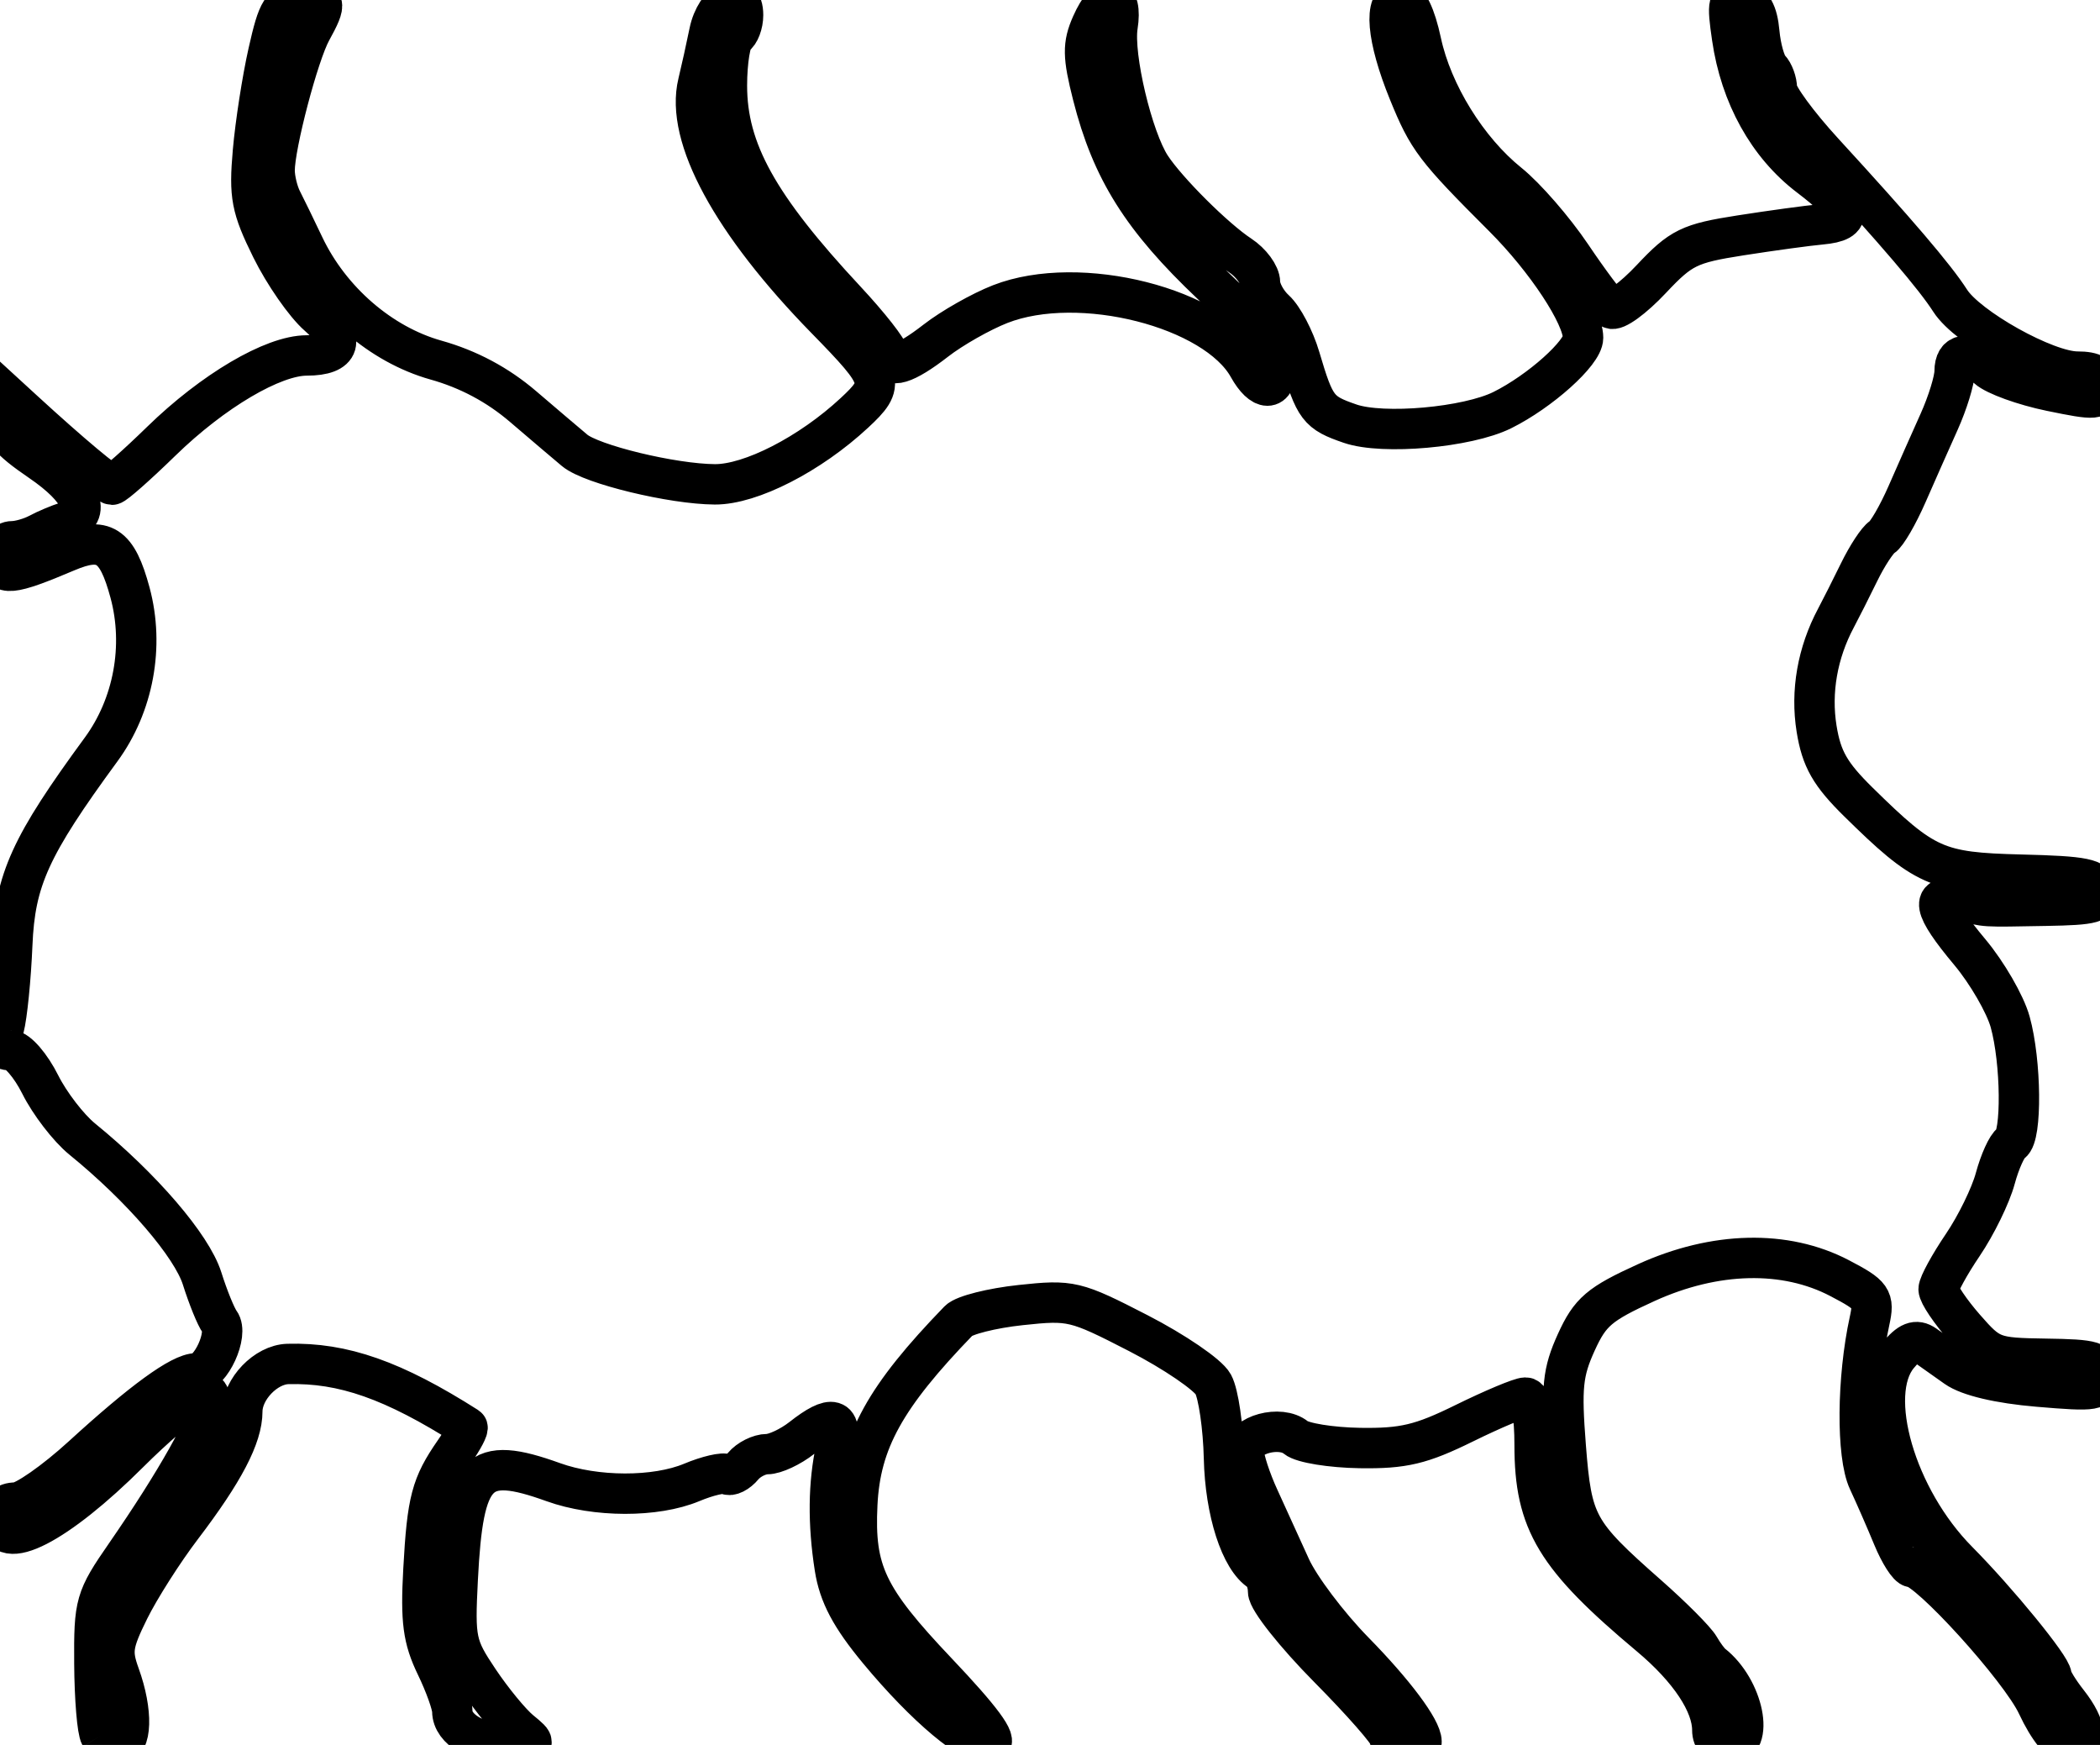 <?xml version="1.0" encoding="utf-8" ?>
<svg xmlns="http://www.w3.org/2000/svg" xmlns:ev="http://www.w3.org/2001/xml-events" xmlns:xlink="http://www.w3.org/1999/xlink" baseProfile="full" height="216" version="1.1" width="260">
  <defs/>
  <path d="M 12.426,214.881 C 12.046,214.265 11.712,210.243 11.684,205.943 C 11.636,198.439 11.792,197.896 15.567,192.437 C 21.813,183.404 26,175.947 26,173.858 C 26,172.171 25.718,172.079 23.75,173.123 C 22.512,173.779 19.025,176.785 16,179.802 C 7.01,188.768 0,192.36 0,188 C 0,186.679 0.667,186 1.963,186 C 3.043,186 6.756,183.412 10.213,180.25 C 17.636,173.461 22.392,170 24.299,170 C 26.093,170 28.322,165.128 27.21,163.638 C 26.742,163.012 25.76,160.595 25.025,158.266 C 23.745,154.204 17.55,146.999 10.179,141 C 8.49,139.625 6.152,136.588 4.984,134.25 C 3.815,131.912 2.164,130 1.313,130 C 0.119,130 -0.07,129.374 0.485,127.25 C 0.881,125.737 1.345,121.101 1.518,116.947 C 1.852,108.906 3.75,104.736 12.515,92.779 C 16.529,87.303 17.882,79.976 16.1,73.366 C 14.491,67.399 12.844,66.339 8.227,68.301 C 1.316,71.237 -0,71.36 -0,69.067 C -0,67.888 0.65,67 1.514,67 C 2.346,67 3.809,66.583 4.764,66.073 C 5.719,65.563 7.287,64.902 8.25,64.604 C 11.432,63.62 10.116,60.582 4.998,57.093 C 1.026,54.386 0,53.119 0,50.92 L -0,48.154 L 2.914,50.827 C 8.733,56.165 13.315,60 13.872,60 C 14.186,60 16.93,57.577 19.971,54.615 C 26.365,48.387 33.807,44 37.976,44 C 42.24,44 42.8,42.049 39.39,39.073 C 37.768,37.658 35.165,33.915 33.604,30.755 C 31.113,25.712 30.834,24.245 31.316,18.755 C 31.618,15.315 32.474,9.8 33.218,6.5 C 34.431,1.119 34.851,0.467 37.286,0.184 C 40.408,-0.18 40.541,0.208 38.538,3.846 C 36.957,6.717 34,17.955 34,21.094 C 34,22.157 34.4,23.809 34.889,24.764 C 35.378,25.719 36.616,28.263 37.639,30.417 C 40.869,37.217 47.149,42.658 53.978,44.574 C 57.997,45.701 61.616,47.631 64.763,50.325 C 67.368,52.555 70.244,54.999 71.154,55.757 C 73.244,57.5 83.248,59.921 88.5,59.955 C 92.938,59.984 100.292,56.218 105.794,51.098 C 109.678,47.484 109.498,46.891 102.271,39.5 C 90.603,27.566 84.821,16.905 86.43,10.29 C 86.803,8.756 87.429,5.93 87.82,4.011 C 88.617,0.097 92,-1.637 92,1.868 C 92,2.976 91.55,4.16 91,4.5 C 90.45,4.84 90,7.584 90,10.599 C 90,18.579 93.841,25.52 104.708,37.176 C 107.619,40.297 110,43.335 110,43.926 C 110,45.743 112.046,45.129 115.856,42.169 C 117.86,40.612 121.45,38.576 123.834,37.644 C 133.648,33.806 150.467,38.081 154.571,45.456 C 156.259,48.489 158,48.497 158,45.472 C 158,43.402 156.147,41.021 150.008,35.203 C 141.405,27.051 137.645,21.071 135.291,11.795 C 134.057,6.93 134.035,5.542 135.157,3.008 C 136.974,-1.098 139.022,-0.944 138.365,3.25 C 137.788,6.939 140.21,17.145 142.489,20.623 C 144.482,23.665 150.417,29.572 153.53,31.611 C 154.888,32.502 156,34.009 156,34.96 C 156,35.912 156.83,37.441 157.845,38.359 C 158.859,39.278 160.253,41.935 160.941,44.264 C 162.802,50.558 163.201,51.083 167.163,52.445 C 171.232,53.844 181.678,52.913 186,50.767 C 190.666,48.45 196,43.673 196,41.813 C 196,39.075 191.429,32.138 186.145,26.858 C 177.612,18.332 176.8,17.261 174.398,11.365 C 171.68,4.691 171.275,0 173.417,0 C 174.316,0 175.244,1.909 175.954,5.219 C 177.314,11.564 181.673,18.599 186.793,22.714 C 188.887,24.396 192.377,28.411 194.55,31.636 C 196.722,34.861 198.925,37.806 199.445,38.179 C 199.965,38.553 202.215,36.917 204.445,34.543 C 208.125,30.627 209.147,30.127 215.5,29.136 C 219.35,28.535 223.85,27.921 225.5,27.772 C 229.652,27.396 229.259,25.84 224,21.842 C 218.897,17.962 215.488,11.829 214.447,4.652 C 213.809,0.256 213.919,-0.163 215.622,0.16 C 216.951,0.412 217.594,1.537 217.821,4.008 C 217.998,5.929 218.561,7.928 219.071,8.45 C 219.582,8.973 220,10.113 220,10.985 C 220,11.857 222.588,15.39 225.75,18.837 C 234.823,28.726 239.567,34.282 241.456,37.23 C 243.597,40.574 253.325,46 257.178,46 C 259.246,46 260,46.489 260,47.831 C 260,49.541 259.602,49.579 253.913,48.407 C 250.565,47.717 247.042,46.443 246.084,45.576 C 243.712,43.429 242,43.596 242,45.973 C 242,47.059 241.134,49.871 240.076,52.223 C 239.018,54.575 237.232,58.602 236.108,61.171 C 234.984,63.74 233.596,66.132 233.025,66.485 C 232.453,66.838 231.174,68.786 230.182,70.814 C 229.19,72.841 227.899,75.4 227.312,76.5 C 225.013,80.811 224.171,85.623 224.912,90.218 C 225.515,93.954 226.593,95.841 230.087,99.277 C 238.274,107.329 239.811,108.017 250.171,108.272 C 258.127,108.467 259.522,108.753 259.81,110.25 C 260.102,111.77 259.249,112.016 253.323,112.118 C 245.201,112.259 246.102,112.315 242.731,111.469 C 238.895,110.506 239.216,112.286 243.884,117.862 C 246.02,120.413 248.268,124.3 248.878,126.5 C 250.25,131.442 250.342,140.671 249.027,141.483 C 248.492,141.814 247.594,143.796 247.03,145.887 C 246.467,147.978 244.663,151.672 243.021,154.095 C 241.38,156.518 240.028,158.988 240.018,159.583 C 240.008,160.179 241.463,162.34 243.25,164.384 C 246.375,167.959 246.759,168.105 253.25,168.198 C 259.3,168.285 260,168.502 260,170.294 C 260,172.176 259.549,172.255 252.321,171.644 C 247.511,171.238 243.722,170.342 242.181,169.248 C 240.827,168.286 239.079,167.05 238.297,166.5 C 237.248,165.762 236.38,166.103 234.99,167.796 C 230.991,172.667 234.722,185.491 242.39,193.229 C 247.336,198.221 254,206.381 254,207.445 C 254,207.852 254.9,209.329 256,210.727 C 258.466,213.862 258.569,216.013 256.25,215.959 C 255.155,215.933 253.647,214.097 252.219,211.05 C 250.117,206.565 238.718,194 236.751,194 C 236.282,194 235.203,192.312 234.354,190.25 C 233.504,188.188 232.139,185.065 231.32,183.312 C 229.838,180.139 229.91,170.636 231.471,163.5 C 232.076,160.732 231.788,160.323 227.762,158.217 C 221.032,154.695 212.333,154.897 203.818,158.772 C 198.012,161.414 196.876,162.383 195.16,166.157 C 193.473,169.868 193.283,171.742 193.853,179.037 C 194.603,188.642 195.19,189.708 204,197.468 C 207.025,200.132 209.912,203.029 210.415,203.906 C 210.918,204.783 211.619,205.725 211.973,206 C 215.877,209.034 217.29,216 214,216 C 212.722,216 212,215.333 212,214.154 C 212,210.885 209.155,206.6 204.268,202.506 C 192.596,192.73 190,188.43 190,178.878 C 190,175.184 189.581,173 188.873,173 C 188.253,173 184.846,174.428 181.302,176.172 C 175.951,178.806 173.757,179.328 168.37,179.246 C 164.802,179.192 161.24,178.614 160.454,177.962 C 158.535,176.369 154,177.593 154,179.703 C 154,180.619 154.841,183.198 155.87,185.434 C 156.898,187.67 158.655,191.525 159.773,194 C 160.891,196.475 164.438,201.182 167.653,204.46 C 172.601,209.504 176,214.047 176,215.614 C 176,215.826 175.1,216 174,216 C 172.9,216 172,215.559 172,215.02 C 172,214.482 168.625,210.633 164.5,206.468 C 160.375,202.302 157,198.045 157,197.006 C 157,195.968 156.578,194.858 156.063,194.539 C 153.6,193.017 151.692,187.093 151.541,180.5 C 151.452,176.65 150.853,172.532 150.208,171.349 C 149.563,170.166 145.391,167.321 140.937,165.028 C 133.128,161.008 132.606,160.883 126.368,161.551 C 122.81,161.932 119.359,162.801 118.7,163.483 C 109.582,172.899 106.518,178.448 106.14,186.227 C 105.737,194.522 107.309,197.832 116.009,207 C 121.495,212.781 123.583,215.603 122.538,215.823 C 120.49,216.254 114.582,211.308 108.782,204.308 C 105.32,200.13 103.875,197.402 103.352,194.057 C 102.495,188.583 102.549,183.642 103.513,179.25 C 104.359,175.398 103.066,175.017 99.273,178 C 97.874,179.1 95.946,180 94.988,180 C 94.029,180 92.689,180.67 92.009,181.489 C 91.329,182.308 90.422,182.761 89.993,182.496 C 89.564,182.23 87.604,182.685 85.638,183.507 C 81.171,185.373 73.737,185.358 68.5,183.471 C 59.11,180.088 57.361,181.867 56.669,195.5 C 56.285,203.06 56.428,203.747 59.277,208 C 60.935,210.475 63.238,213.277 64.395,214.228 C 66.477,215.936 66.461,215.955 63,215.946 C 59.149,215.935 56,214.083 56,211.828 C 56,211.029 55.099,208.511 53.998,206.232 C 52.366,202.853 52.075,200.649 52.426,194.294 C 52.9,185.715 53.393,183.845 56.272,179.692 C 57.342,178.148 58.057,176.782 57.859,176.657 C 48.715,170.844 42.482,168.652 35.638,168.841 C 32.916,168.916 30,171.949 30,174.705 C 30,177.811 27.717,182.176 22.523,189 C 20.22,192.025 17.275,196.65 15.977,199.277 C 13.911,203.461 13.766,204.464 14.809,207.348 C 16.457,211.907 16.339,216 14.559,216 C 13.766,216 12.807,215.496 12.426,214.881" fill="none" stroke="black" stroke-width="5"/>
</svg>
